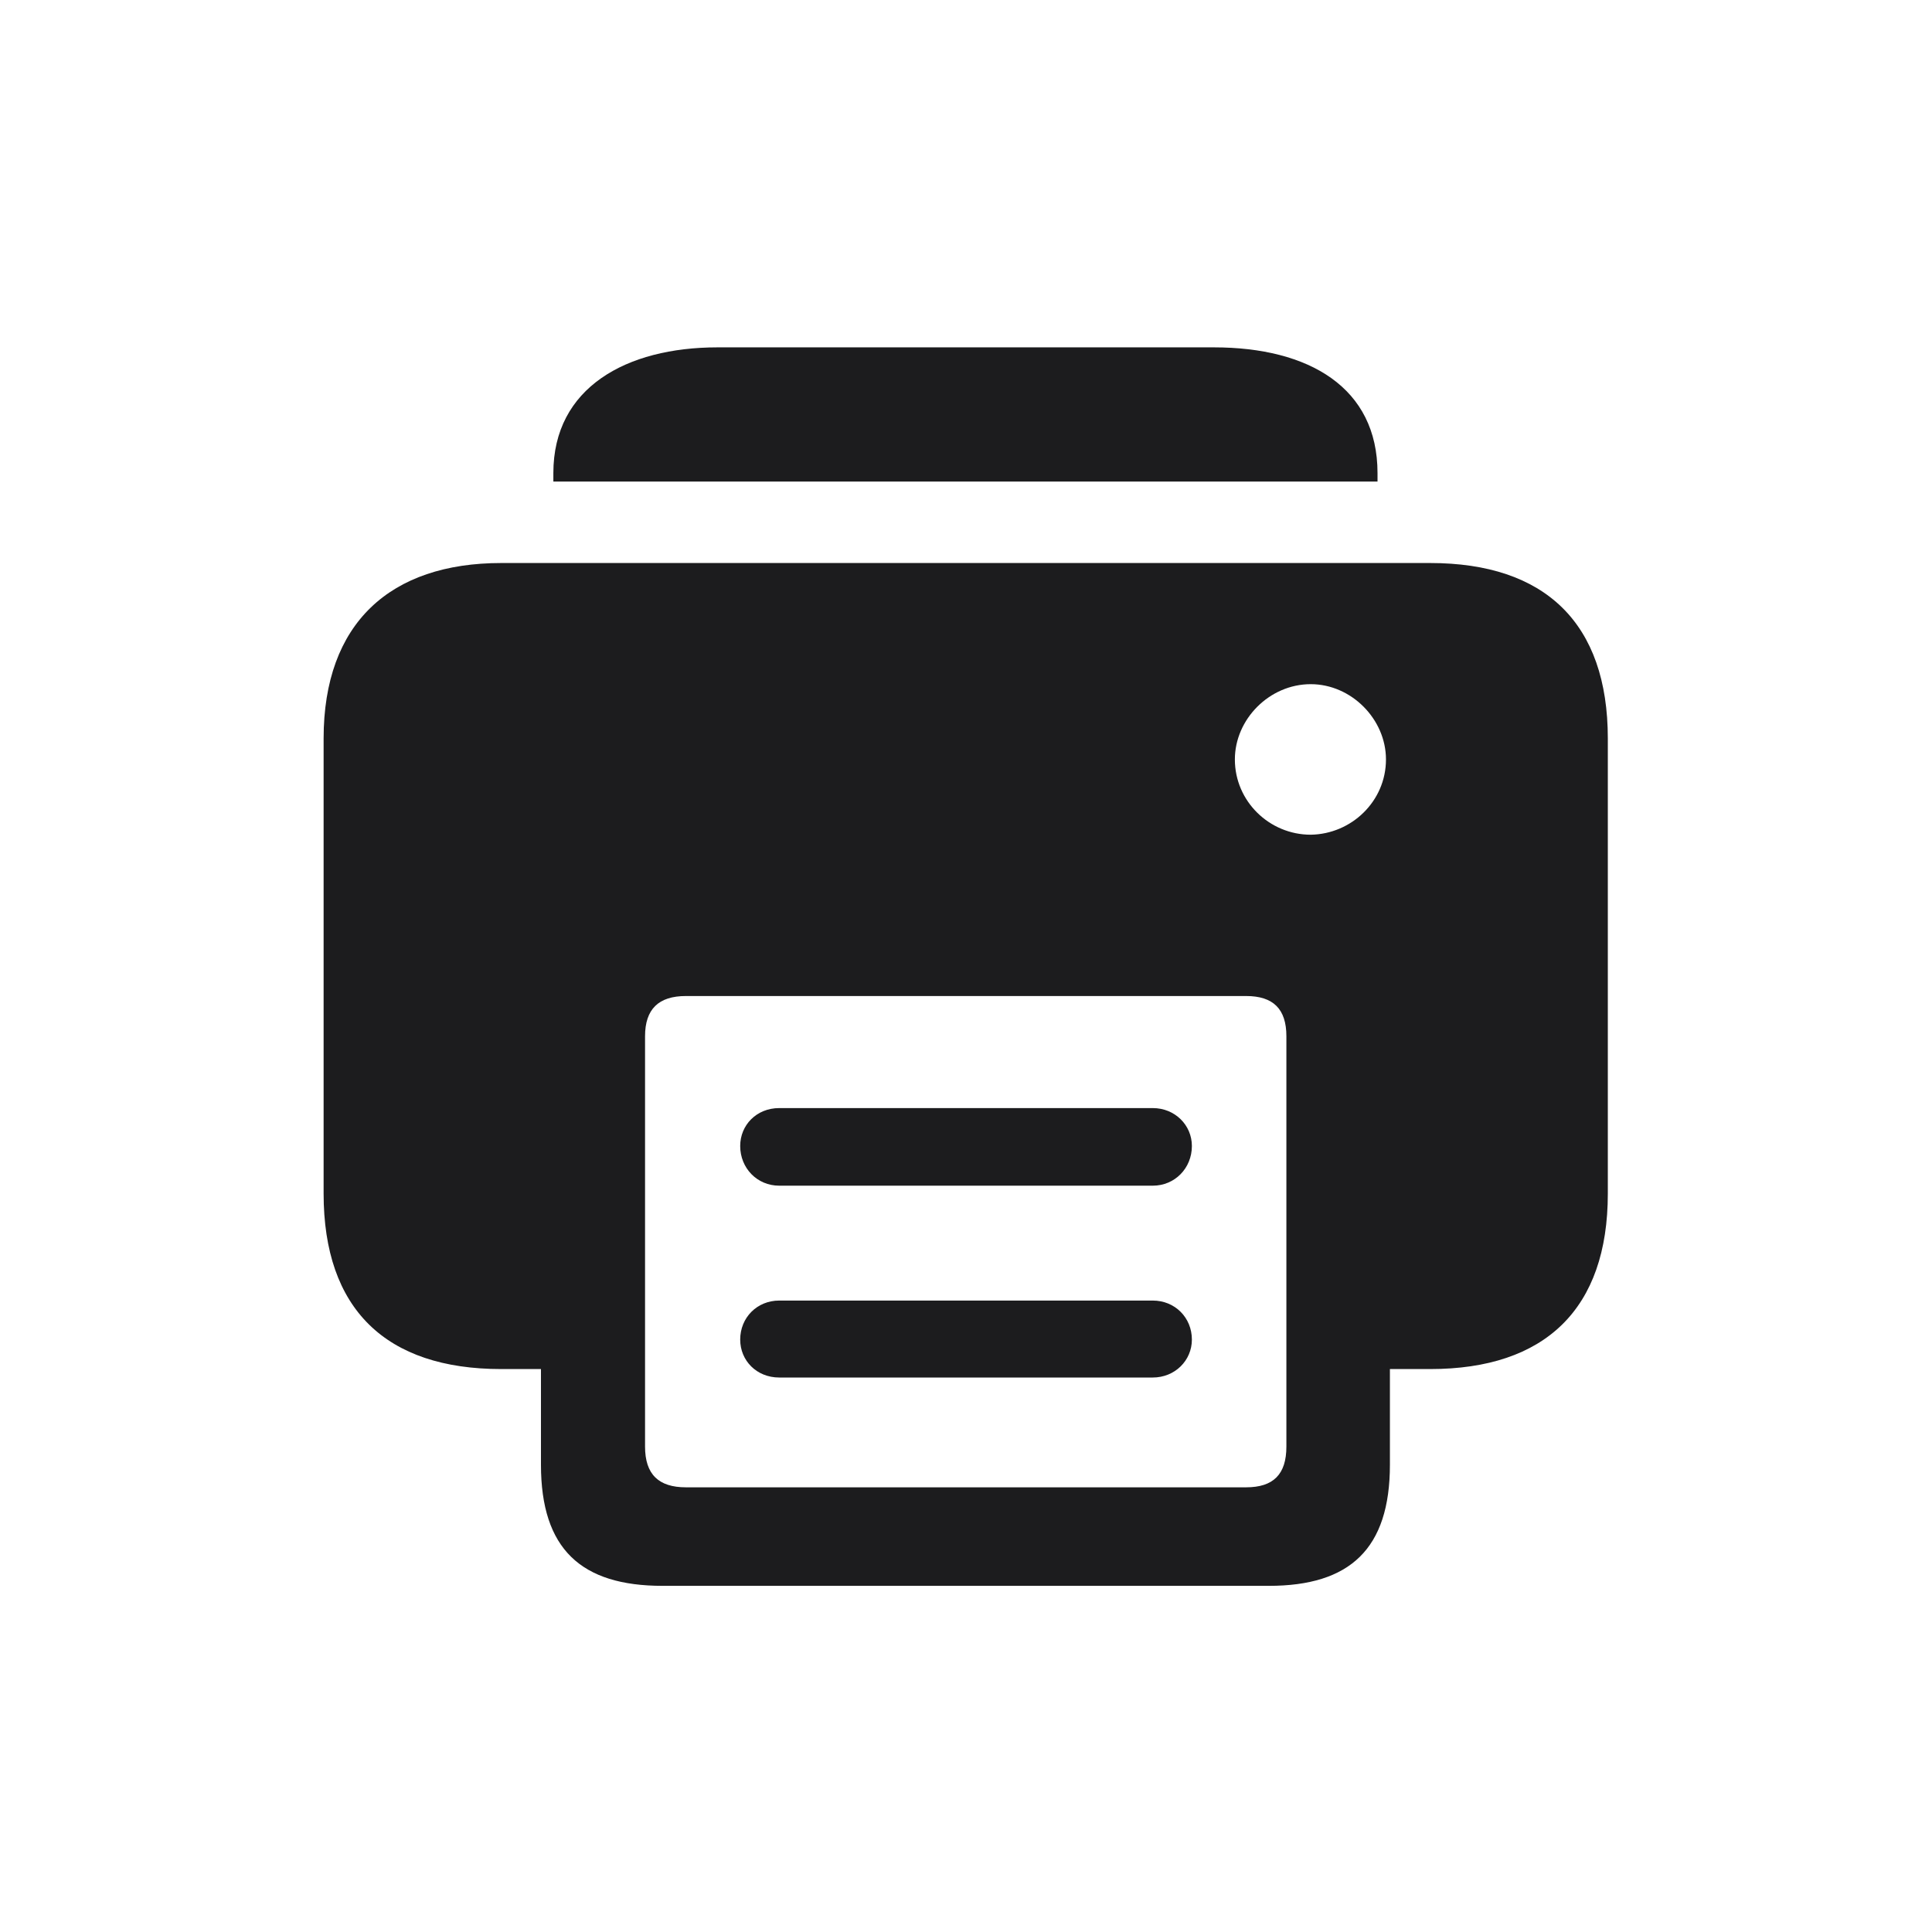 <svg width="24" height="24" viewBox="0 0 24 24" fill="none" xmlns="http://www.w3.org/2000/svg">
<path d="M6.874 5.982H17.112V5.876C17.112 4.815 16.261 4.315 15.08 4.315H8.913C7.781 4.315 6.874 4.815 6.874 5.876V5.982ZM8.231 19.7H15.762C16.767 19.7 17.266 19.243 17.266 18.195V17.007H17.766C19.193 17.007 19.973 16.262 19.973 14.827V9.174C19.973 7.74 19.193 6.994 17.766 6.994H6.227C4.849 6.994 4.02 7.74 4.02 9.174V14.827C4.02 16.262 4.793 17.007 6.227 17.007H6.72V18.195C6.72 19.243 7.219 19.7 8.231 19.7ZM15.34 9.434C15.34 8.935 15.769 8.499 16.282 8.499C16.788 8.499 17.217 8.935 17.217 9.434C17.217 9.954 16.788 10.362 16.282 10.369C15.769 10.369 15.34 9.954 15.34 9.434ZM8.52 18.476C8.182 18.476 8.013 18.315 8.013 17.97V12.873C8.013 12.535 8.182 12.373 8.52 12.373H15.48C15.818 12.373 15.98 12.535 15.98 12.873V17.97C15.98 18.315 15.818 18.476 15.48 18.476H8.52ZM9.68 14.729H14.32C14.595 14.729 14.806 14.511 14.806 14.236C14.806 13.976 14.595 13.765 14.32 13.765H9.68C9.398 13.765 9.195 13.976 9.195 14.236C9.195 14.511 9.405 14.729 9.68 14.729ZM9.68 17.112H14.32C14.595 17.112 14.806 16.901 14.806 16.641C14.806 16.367 14.595 16.156 14.32 16.156H9.68C9.405 16.156 9.195 16.367 9.195 16.641C9.195 16.901 9.398 17.112 9.68 17.112Z" fill="#1C1C1E"/>
</svg>
